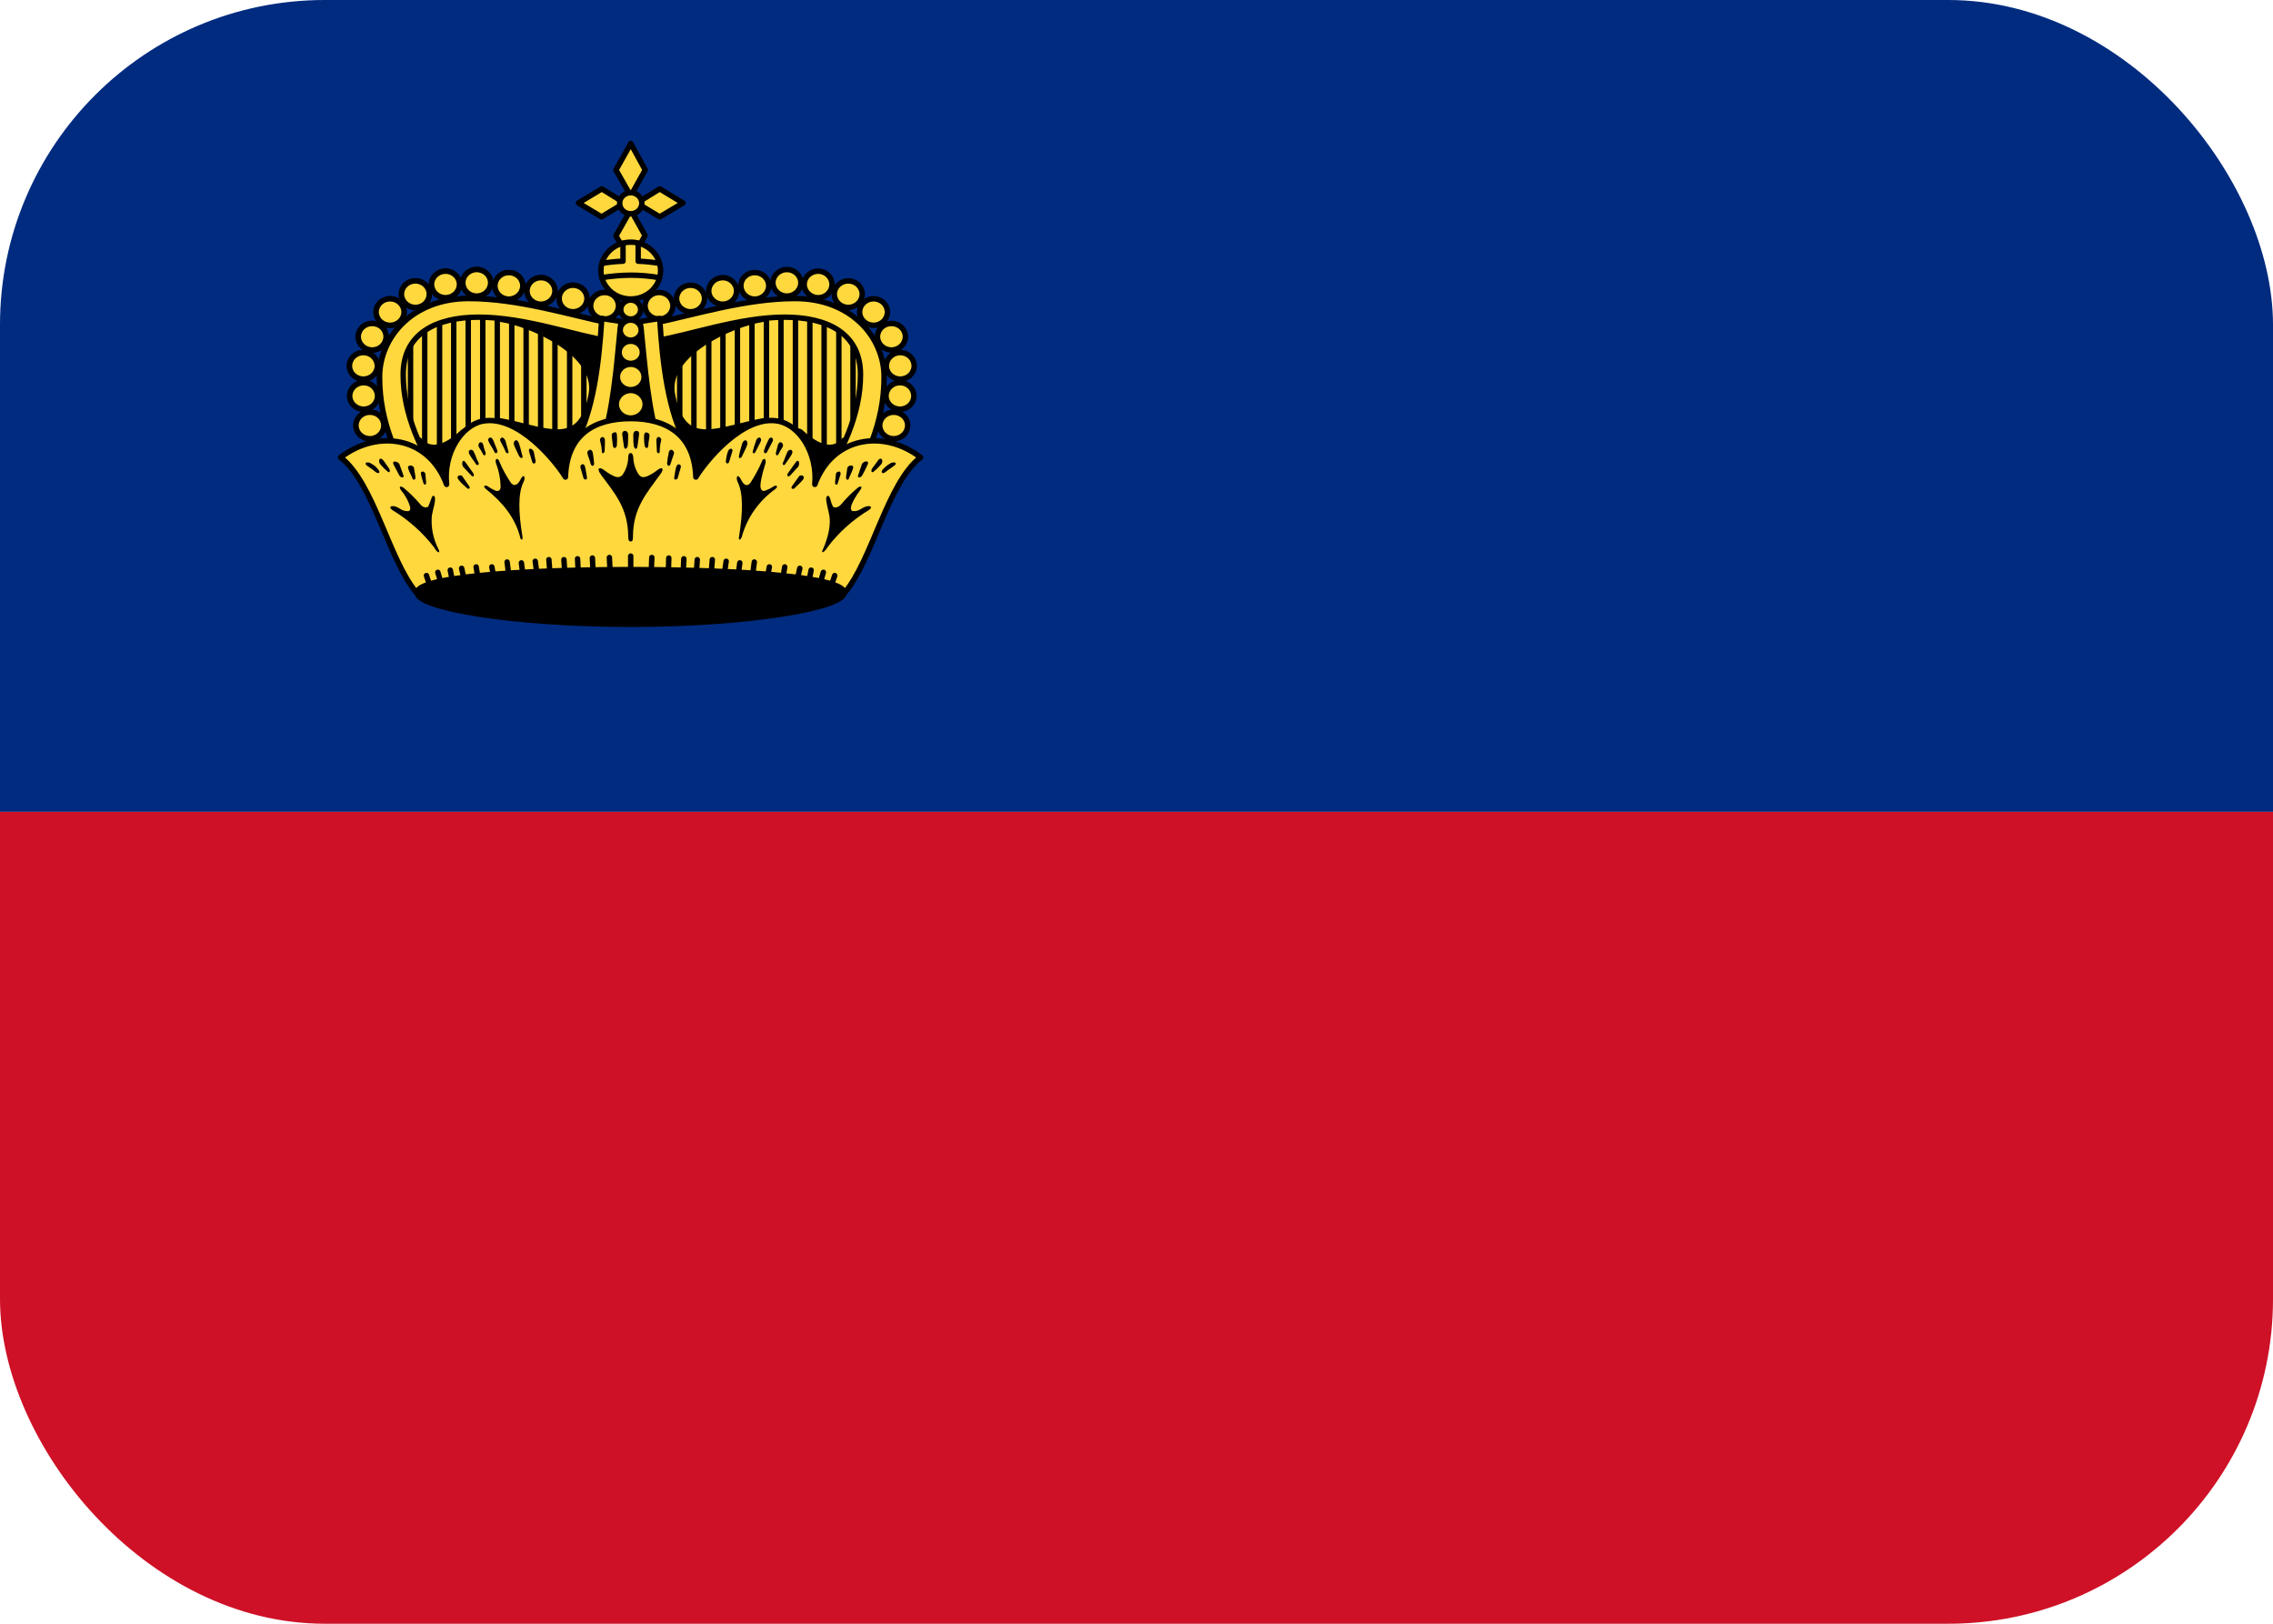 <svg width="21" height="15" viewBox="0 0 21 15" fill="none" xmlns="http://www.w3.org/2000/svg">
<g clip-path="url(#clip0_132_5297)">
<path d="M0 0H21V7.5H0V0Z" fill="#002B7F"/>
<path d="M0 7.5H21V15H0V7.5Z" fill="#CE1126"/>
<path d="M5.68 3.058L5.63 4.62H3.966C3.761 4.24 3.593 3.92 3.593 3.483C3.593 3.118 3.895 2.828 4.328 2.828C4.788 2.828 5.294 2.975 5.68 3.058Z" fill="#FFD83D"/>
<path d="M3.793 3.13V4.03V3.13ZM3.924 3.038V4.238V3.038ZM4.061 2.975V4.405V2.975ZM4.192 2.945V4.068V2.945ZM4.326 2.94V4.073V2.94ZM4.46 2.898V4.073V2.898ZM4.594 2.898V4.073V2.898ZM4.728 2.91V4.085V2.91ZM4.861 2.923V4.095V2.923ZM4.995 2.995V4.17V2.995ZM5.127 3.008V4.33V3.008ZM5.263 3.008V4.183V3.008ZM5.394 3.008V4.183V3.008Z" fill="#FFD83D"/>
<path d="M3.793 3.13V4.03M3.924 3.038V4.238M4.061 2.975V4.405M4.192 2.945V4.068M4.326 2.94V4.073M4.46 2.898V4.073M4.594 2.898V4.073M4.728 2.91V4.085M4.861 2.923V4.095M4.995 2.995V4.17M5.127 3.008V4.33M5.263 3.008V4.183M5.394 3.008V4.183" stroke="black" stroke-width="0.05" stroke-linecap="round" stroke-linejoin="round"/>
<path d="M4.63 2.95C4.914 2.993 5.533 3.27 5.463 3.643C5.363 4.173 5.037 3.96 4.607 3.885L4.281 3.988C4.163 4.1 3.993 4.205 3.877 4.068H3.683V4.788H5.82V3.05L4.63 2.95Z" fill="black" stroke="black" stroke-width="0.05" stroke-linecap="round" stroke-linejoin="round"/>
<path d="M5.586 2.947C5.657 2.947 5.714 2.893 5.714 2.825C5.714 2.757 5.657 2.702 5.586 2.702C5.515 2.702 5.457 2.757 5.457 2.825C5.457 2.893 5.515 2.947 5.586 2.947Z" fill="#FFD83D" stroke="black" stroke-width="0.05" stroke-linecap="round" stroke-linejoin="round"/>
<path d="M5.294 2.88C5.365 2.88 5.423 2.825 5.423 2.758C5.423 2.69 5.365 2.635 5.294 2.635C5.223 2.635 5.166 2.69 5.166 2.758C5.166 2.825 5.223 2.88 5.294 2.88Z" fill="#FFD83D" stroke="black" stroke-width="0.05" stroke-linecap="round" stroke-linejoin="round"/>
<path d="M4.998 2.81C5.069 2.81 5.127 2.755 5.127 2.688C5.127 2.62 5.069 2.565 4.998 2.565C4.927 2.565 4.869 2.62 4.869 2.688C4.869 2.755 4.927 2.81 4.998 2.81Z" fill="#FFD83D" stroke="black" stroke-width="0.05" stroke-linecap="round" stroke-linejoin="round"/>
<path d="M4.701 2.763C4.772 2.763 4.83 2.708 4.83 2.64C4.83 2.572 4.772 2.518 4.701 2.518C4.63 2.518 4.573 2.572 4.573 2.64C4.573 2.708 4.63 2.763 4.701 2.763Z" fill="#FFD83D" stroke="black" stroke-width="0.05" stroke-linecap="round" stroke-linejoin="round"/>
<path d="M4.404 2.735C4.476 2.735 4.533 2.68 4.533 2.612C4.533 2.545 4.476 2.49 4.404 2.49C4.333 2.49 4.276 2.545 4.276 2.612C4.276 2.68 4.333 2.735 4.404 2.735Z" fill="#FFD83D" stroke="black" stroke-width="0.05" stroke-linecap="round" stroke-linejoin="round"/>
<path d="M4.116 2.75C4.187 2.75 4.245 2.695 4.245 2.627C4.245 2.56 4.187 2.505 4.116 2.505C4.045 2.505 3.987 2.56 3.987 2.627C3.987 2.695 4.045 2.75 4.116 2.75Z" fill="#FFD83D" stroke="black" stroke-width="0.05" stroke-linecap="round" stroke-linejoin="round"/>
<path d="M3.838 2.84C3.909 2.84 3.966 2.785 3.966 2.717C3.966 2.65 3.909 2.595 3.838 2.595C3.767 2.595 3.709 2.65 3.709 2.717C3.709 2.785 3.767 2.84 3.838 2.84Z" fill="#FFD83D" stroke="black" stroke-width="0.05" stroke-linecap="round" stroke-linejoin="round"/>
<path d="M3.604 3.005C3.675 3.005 3.733 2.95 3.733 2.883C3.733 2.815 3.675 2.76 3.604 2.76C3.533 2.76 3.475 2.815 3.475 2.883C3.475 2.95 3.533 3.005 3.604 3.005Z" fill="#FFD83D" stroke="black" stroke-width="0.05" stroke-linecap="round" stroke-linejoin="round"/>
<path d="M3.439 3.233C3.51 3.233 3.567 3.178 3.567 3.11C3.567 3.042 3.51 2.988 3.439 2.988C3.368 2.988 3.31 3.042 3.31 3.11C3.31 3.178 3.368 3.233 3.439 3.233Z" fill="#FFD83D" stroke="black" stroke-width="0.05" stroke-linecap="round" stroke-linejoin="round"/>
<path d="M3.357 3.502C3.428 3.502 3.486 3.448 3.486 3.38C3.486 3.312 3.428 3.257 3.357 3.257C3.286 3.257 3.229 3.312 3.229 3.38C3.229 3.448 3.286 3.502 3.357 3.502Z" fill="#FFD83D" stroke="black" stroke-width="0.05" stroke-linecap="round" stroke-linejoin="round"/>
<path d="M3.36 3.78C3.431 3.78 3.488 3.725 3.488 3.658C3.488 3.59 3.431 3.535 3.36 3.535C3.289 3.535 3.231 3.59 3.231 3.658C3.231 3.725 3.289 3.78 3.36 3.78Z" fill="#FFD83D" stroke="black" stroke-width="0.05" stroke-linecap="round" stroke-linejoin="round"/>
<path d="M3.418 4.053C3.489 4.053 3.546 3.998 3.546 3.93C3.546 3.862 3.489 3.808 3.418 3.808C3.346 3.808 3.289 3.862 3.289 3.93C3.289 3.998 3.346 4.053 3.418 4.053Z" fill="#FFD83D" stroke="black" stroke-width="0.05" stroke-linecap="round" stroke-linejoin="round"/>
<path d="M5.644 2.988L5.631 3.15C5.308 3.1 4.851 2.93 4.423 2.93C4.029 2.93 3.725 3.08 3.725 3.46C3.725 3.833 3.89 4.173 4.111 4.518L3.882 4.618C3.678 4.243 3.507 3.918 3.507 3.483C3.507 3.118 3.809 2.758 4.329 2.758C4.788 2.758 5.258 2.908 5.644 2.988Z" fill="#FFD83D" stroke="black" stroke-width="0.05" stroke-linecap="round" stroke-linejoin="round"/>
<path d="M5.68 3.058L5.63 4.62H3.966C3.761 4.24 3.593 3.92 3.593 3.483C3.593 3.118 3.895 2.828 4.328 2.828C4.788 2.828 5.294 2.975 5.68 3.058Z" fill="#FFD83D"/>
<path d="M3.793 3.13V4.03V3.13ZM3.924 3.038V4.238V3.038ZM4.061 2.975V4.405V2.975ZM4.192 2.945V4.068V2.945ZM4.326 2.94V4.073V2.94ZM4.46 2.898V4.073V2.898ZM4.594 2.898V4.073V2.898ZM4.728 2.91V4.085V2.91ZM4.861 2.923V4.095V2.923ZM4.995 2.995V4.17V2.995ZM5.127 3.008V4.33V3.008ZM5.263 3.008V4.183V3.008ZM5.394 3.008V4.183V3.008Z" fill="#FFD83D"/>
<path d="M3.793 3.13V4.03M3.924 3.038V4.238M4.061 2.975V4.405M4.192 2.945V4.068M4.326 2.94V4.073M4.46 2.898V4.073M4.594 2.898V4.073M4.728 2.91V4.085M4.861 2.923V4.095M4.995 2.995V4.17M5.127 3.008V4.33M5.263 3.008V4.183M5.394 3.008V4.183" stroke="black" stroke-width="0.05" stroke-linecap="round" stroke-linejoin="round"/>
<path d="M4.63 2.95C4.914 2.993 5.533 3.27 5.463 3.643C5.363 4.173 5.037 3.96 4.607 3.885L4.281 3.988C4.163 4.1 3.993 4.205 3.877 4.068H3.683V4.788H5.82V3.05L4.63 2.95Z" fill="black" stroke="black" stroke-width="0.05" stroke-linecap="round" stroke-linejoin="round"/>
<path d="M5.586 2.947C5.657 2.947 5.714 2.893 5.714 2.825C5.714 2.757 5.657 2.702 5.586 2.702C5.515 2.702 5.457 2.757 5.457 2.825C5.457 2.893 5.515 2.947 5.586 2.947Z" fill="#FFD83D" stroke="black" stroke-width="0.05" stroke-linecap="round" stroke-linejoin="round"/>
<path d="M5.294 2.88C5.365 2.88 5.423 2.825 5.423 2.758C5.423 2.69 5.365 2.635 5.294 2.635C5.223 2.635 5.166 2.69 5.166 2.758C5.166 2.825 5.223 2.88 5.294 2.88Z" fill="#FFD83D" stroke="black" stroke-width="0.05" stroke-linecap="round" stroke-linejoin="round"/>
<path d="M4.998 2.81C5.069 2.81 5.127 2.755 5.127 2.688C5.127 2.62 5.069 2.565 4.998 2.565C4.927 2.565 4.869 2.62 4.869 2.688C4.869 2.755 4.927 2.81 4.998 2.81Z" fill="#FFD83D" stroke="black" stroke-width="0.05" stroke-linecap="round" stroke-linejoin="round"/>
<path d="M4.701 2.763C4.772 2.763 4.83 2.708 4.83 2.64C4.83 2.572 4.772 2.518 4.701 2.518C4.63 2.518 4.573 2.572 4.573 2.64C4.573 2.708 4.63 2.763 4.701 2.763Z" fill="#FFD83D" stroke="black" stroke-width="0.05" stroke-linecap="round" stroke-linejoin="round"/>
<path d="M4.404 2.735C4.476 2.735 4.533 2.68 4.533 2.612C4.533 2.545 4.476 2.49 4.404 2.49C4.333 2.49 4.276 2.545 4.276 2.612C4.276 2.68 4.333 2.735 4.404 2.735Z" fill="#FFD83D" stroke="black" stroke-width="0.05" stroke-linecap="round" stroke-linejoin="round"/>
<path d="M4.116 2.75C4.187 2.75 4.245 2.695 4.245 2.627C4.245 2.56 4.187 2.505 4.116 2.505C4.045 2.505 3.987 2.56 3.987 2.627C3.987 2.695 4.045 2.75 4.116 2.75Z" fill="#FFD83D" stroke="black" stroke-width="0.05" stroke-linecap="round" stroke-linejoin="round"/>
<path d="M3.838 2.84C3.909 2.84 3.966 2.785 3.966 2.717C3.966 2.65 3.909 2.595 3.838 2.595C3.767 2.595 3.709 2.65 3.709 2.717C3.709 2.785 3.767 2.84 3.838 2.84Z" fill="#FFD83D" stroke="black" stroke-width="0.05" stroke-linecap="round" stroke-linejoin="round"/>
<path d="M3.604 3.005C3.675 3.005 3.733 2.95 3.733 2.883C3.733 2.815 3.675 2.76 3.604 2.76C3.533 2.76 3.475 2.815 3.475 2.883C3.475 2.95 3.533 3.005 3.604 3.005Z" fill="#FFD83D" stroke="black" stroke-width="0.05" stroke-linecap="round" stroke-linejoin="round"/>
<path d="M3.439 3.233C3.51 3.233 3.567 3.178 3.567 3.11C3.567 3.042 3.51 2.988 3.439 2.988C3.368 2.988 3.31 3.042 3.31 3.11C3.31 3.178 3.368 3.233 3.439 3.233Z" fill="#FFD83D" stroke="black" stroke-width="0.05" stroke-linecap="round" stroke-linejoin="round"/>
<path d="M3.357 3.502C3.428 3.502 3.486 3.448 3.486 3.38C3.486 3.312 3.428 3.257 3.357 3.257C3.286 3.257 3.229 3.312 3.229 3.38C3.229 3.448 3.286 3.502 3.357 3.502Z" fill="#FFD83D" stroke="black" stroke-width="0.05" stroke-linecap="round" stroke-linejoin="round"/>
<path d="M3.36 3.78C3.431 3.78 3.488 3.725 3.488 3.658C3.488 3.59 3.431 3.535 3.36 3.535C3.289 3.535 3.231 3.59 3.231 3.658C3.231 3.725 3.289 3.78 3.36 3.78Z" fill="#FFD83D" stroke="black" stroke-width="0.05" stroke-linecap="round" stroke-linejoin="round"/>
<path d="M3.418 4.053C3.489 4.053 3.546 3.998 3.546 3.93C3.546 3.862 3.489 3.808 3.418 3.808C3.346 3.808 3.289 3.862 3.289 3.93C3.289 3.998 3.346 4.053 3.418 4.053Z" fill="#FFD83D" stroke="black" stroke-width="0.05" stroke-linecap="round" stroke-linejoin="round"/>
<path d="M5.644 2.988L5.631 3.15C5.308 3.1 4.851 2.93 4.423 2.93C4.029 2.93 3.725 3.08 3.725 3.46C3.725 3.833 3.89 4.173 4.111 4.518L3.882 4.618C3.678 4.243 3.507 3.918 3.507 3.483C3.507 3.118 3.809 2.758 4.329 2.758C4.788 2.758 5.258 2.908 5.644 2.988Z" fill="#FFD83D" stroke="black" stroke-width="0.05" stroke-linecap="round" stroke-linejoin="round"/>
<path d="M5.994 3.058L6.044 4.62H7.708C7.913 4.24 8.081 3.92 8.081 3.483C8.081 3.118 7.779 2.828 7.346 2.828C6.887 2.828 6.38 2.975 5.994 3.058Z" fill="#FFD83D"/>
<path d="M7.881 3.13V4.03V3.13ZM7.75 3.038V4.238V3.038ZM7.614 2.975V4.405V2.975ZM7.482 2.945V4.068V2.945ZM7.349 2.94V4.073V2.94ZM7.215 2.898V4.073V2.898ZM7.081 2.898V4.073V2.898ZM6.947 2.91V4.085V2.91ZM6.813 2.923V4.095V2.923ZM6.679 2.995V4.17V2.995ZM6.548 3.008V4.33V3.008ZM6.411 3.008V4.183V3.008ZM6.28 3.008V4.183V3.008Z" fill="#FFD83D"/>
<path d="M7.881 3.13V4.03M7.75 3.038V4.238M7.614 2.975V4.405M7.482 2.945V4.068M7.349 2.94V4.073M7.215 2.898V4.073M7.081 2.898V4.073M6.947 2.91V4.085M6.813 2.923V4.095M6.679 2.995V4.17M6.548 3.008V4.33M6.411 3.008V4.183M6.28 3.008V4.183" stroke="black" stroke-width="0.05" stroke-linecap="round" stroke-linejoin="round"/>
<path d="M7.044 2.95C6.761 2.993 6.141 3.27 6.212 3.643C6.312 4.173 6.637 3.96 7.068 3.885L7.393 3.988C7.511 4.1 7.682 4.205 7.797 4.068H7.992V4.788H5.855V3.05L7.044 2.95Z" fill="black" stroke="black" stroke-width="0.05" stroke-linecap="round" stroke-linejoin="round"/>
<path d="M6.089 2.947C6.018 2.947 5.96 2.893 5.96 2.825C5.96 2.757 6.018 2.702 6.089 2.702C6.16 2.702 6.217 2.757 6.217 2.825C6.217 2.893 6.16 2.947 6.089 2.947Z" fill="#FFD83D" stroke="black" stroke-width="0.05" stroke-linecap="round" stroke-linejoin="round"/>
<path d="M6.38 2.88C6.309 2.88 6.251 2.825 6.251 2.758C6.251 2.69 6.309 2.635 6.38 2.635C6.451 2.635 6.509 2.69 6.509 2.758C6.509 2.825 6.451 2.88 6.38 2.88Z" fill="#FFD83D" stroke="black" stroke-width="0.05" stroke-linecap="round" stroke-linejoin="round"/>
<path d="M6.677 2.81C6.606 2.81 6.548 2.755 6.548 2.688C6.548 2.62 6.606 2.565 6.677 2.565C6.748 2.565 6.805 2.62 6.805 2.688C6.805 2.755 6.748 2.81 6.677 2.81Z" fill="#FFD83D" stroke="black" stroke-width="0.05" stroke-linecap="round" stroke-linejoin="round"/>
<path d="M6.973 2.763C6.902 2.763 6.845 2.708 6.845 2.64C6.845 2.572 6.902 2.518 6.973 2.518C7.044 2.518 7.102 2.572 7.102 2.64C7.102 2.708 7.044 2.763 6.973 2.763Z" fill="#FFD83D" stroke="black" stroke-width="0.05" stroke-linecap="round" stroke-linejoin="round"/>
<path d="M7.27 2.735C7.199 2.735 7.141 2.68 7.141 2.612C7.141 2.545 7.199 2.49 7.27 2.49C7.341 2.49 7.399 2.545 7.399 2.612C7.399 2.68 7.341 2.735 7.27 2.735Z" fill="#FFD83D" stroke="black" stroke-width="0.05" stroke-linecap="round" stroke-linejoin="round"/>
<path d="M7.559 2.75C7.488 2.75 7.43 2.695 7.43 2.627C7.43 2.56 7.488 2.505 7.559 2.505C7.63 2.505 7.687 2.56 7.687 2.627C7.687 2.695 7.63 2.75 7.559 2.75Z" fill="#FFD83D" stroke="black" stroke-width="0.05" stroke-linecap="round" stroke-linejoin="round"/>
<path d="M7.837 2.84C7.766 2.84 7.708 2.785 7.708 2.717C7.708 2.65 7.766 2.595 7.837 2.595C7.908 2.595 7.966 2.65 7.966 2.717C7.966 2.785 7.908 2.84 7.837 2.84Z" fill="#FFD83D" stroke="black" stroke-width="0.05" stroke-linecap="round" stroke-linejoin="round"/>
<path d="M8.071 3.005C8 3.005 7.942 2.95 7.942 2.883C7.942 2.815 8 2.76 8.071 2.76C8.142 2.76 8.199 2.815 8.199 2.883C8.199 2.95 8.142 3.005 8.071 3.005Z" fill="#FFD83D" stroke="black" stroke-width="0.05" stroke-linecap="round" stroke-linejoin="round"/>
<path d="M8.236 3.233C8.165 3.233 8.107 3.178 8.107 3.11C8.107 3.042 8.165 2.988 8.236 2.988C8.307 2.988 8.365 3.042 8.365 3.11C8.365 3.178 8.307 3.233 8.236 3.233Z" fill="#FFD83D" stroke="black" stroke-width="0.05" stroke-linecap="round" stroke-linejoin="round"/>
<path d="M8.317 3.502C8.246 3.502 8.189 3.448 8.189 3.38C8.189 3.312 8.246 3.257 8.317 3.257C8.388 3.257 8.446 3.312 8.446 3.38C8.446 3.448 8.388 3.502 8.317 3.502Z" fill="#FFD83D" stroke="black" stroke-width="0.05" stroke-linecap="round" stroke-linejoin="round"/>
<path d="M8.315 3.78C8.244 3.78 8.186 3.725 8.186 3.658C8.186 3.59 8.244 3.535 8.315 3.535C8.386 3.535 8.443 3.59 8.443 3.658C8.443 3.725 8.386 3.78 8.315 3.78Z" fill="#FFD83D" stroke="black" stroke-width="0.05" stroke-linecap="round" stroke-linejoin="round"/>
<path d="M8.257 4.053C8.186 4.053 8.128 3.998 8.128 3.93C8.128 3.862 8.186 3.808 8.257 3.808C8.328 3.808 8.386 3.862 8.386 3.93C8.386 3.998 8.328 4.053 8.257 4.053Z" fill="#FFD83D" stroke="black" stroke-width="0.05" stroke-linecap="round" stroke-linejoin="round"/>
<path d="M6.031 2.988L6.044 3.15C6.367 3.1 6.824 2.93 7.251 2.93C7.645 2.93 7.95 3.08 7.95 3.46C7.95 3.833 7.784 4.173 7.564 4.518L7.792 4.618C7.997 4.243 8.168 3.918 8.168 3.483C8.168 3.118 7.866 2.758 7.346 2.758C6.887 2.758 6.417 2.908 6.031 2.988Z" fill="#FFD83D" stroke="black" stroke-width="0.05" stroke-linecap="round" stroke-linejoin="round"/>
<path d="M5.827 1.328L5.691 1.57L5.827 1.81L5.961 1.57L5.827 1.325V1.328ZM5.827 1.938L5.691 2.178L5.827 2.42L5.959 2.175L5.825 1.935L5.827 1.938ZM5.344 1.875L5.557 2.003L5.77 1.875L5.56 1.745L5.344 1.875ZM5.882 1.875L6.095 2.003L6.31 1.875L6.095 1.745L5.885 1.875H5.882Z" fill="#FFD83D" stroke="black" stroke-width="0.05" stroke-linecap="round" stroke-linejoin="round"/>
<path d="M5.827 1.975C5.884 1.975 5.93 1.931 5.93 1.877C5.93 1.824 5.884 1.78 5.827 1.78C5.771 1.78 5.725 1.824 5.725 1.877C5.725 1.931 5.771 1.975 5.827 1.975Z" fill="#FFD83D" stroke="black" stroke-width="0.05" stroke-linecap="round" stroke-linejoin="round"/>
<path d="M5.828 2.762C5.98 2.762 6.103 2.645 6.103 2.5C6.103 2.355 5.98 2.237 5.828 2.237C5.675 2.237 5.552 2.355 5.552 2.5C5.552 2.645 5.675 2.762 5.828 2.762Z" fill="#FFD83D" stroke="black" stroke-width="0.05" stroke-linecap="round" stroke-linejoin="round"/>
<path d="M5.756 2.248V2.413C5.691 2.415 5.627 2.422 5.562 2.433M6.092 2.433C6.027 2.422 5.962 2.415 5.896 2.413V2.248M5.56 2.565C5.648 2.55 5.738 2.543 5.827 2.542C5.917 2.542 6.006 2.55 6.09 2.565" stroke="black" stroke-width="0.05" stroke-linecap="round" stroke-linejoin="round"/>
<path d="M5.56 2.942C5.533 3.368 5.481 3.805 5.305 4.12L5.588 4.01C5.688 3.652 5.709 3.19 5.738 2.97L5.56 2.942ZM6.095 2.942L5.914 2.97C5.945 3.19 5.966 3.652 6.064 4.01L6.347 4.12C6.174 3.805 6.121 3.37 6.095 2.942Z" fill="#FFD83D" stroke="black" stroke-width="0.05" stroke-linecap="round" stroke-linejoin="round"/>
<path d="M5.827 3.867C5.486 3.867 5.237 4.017 5.224 4.407C5.14 4.267 4.791 3.832 4.462 3.89C4.268 3.925 4.095 4.182 4.126 4.475C3.964 4.035 3.494 3.962 3.147 4.225C3.454 4.462 3.591 5.17 3.848 5.475H7.804C8.061 5.17 8.198 4.462 8.505 4.225C8.161 3.962 7.689 4.035 7.528 4.475C7.555 4.182 7.384 3.925 7.187 3.89C6.862 3.832 6.513 4.267 6.429 4.407C6.415 4.02 6.166 3.867 5.825 3.867H5.827Z" fill="#FFD83D" stroke="black" stroke-width="0.05" stroke-linecap="round" stroke-linejoin="round"/>
<path d="M7.799 5.475C7.799 5.615 6.917 5.767 5.827 5.767C4.738 5.767 3.853 5.617 3.853 5.475C3.853 5.337 4.738 5.262 5.827 5.262C6.914 5.262 7.799 5.337 7.799 5.475Z" fill="black" stroke="black" stroke-width="0.05" stroke-linecap="round" stroke-linejoin="round"/>
<path d="M5.827 2.947C5.878 2.947 5.919 2.908 5.919 2.86C5.919 2.812 5.878 2.772 5.827 2.772C5.777 2.772 5.735 2.812 5.735 2.86C5.735 2.908 5.777 2.947 5.827 2.947Z" fill="#FFD83D" stroke="black" stroke-width="0.05" stroke-linecap="round" stroke-linejoin="round"/>
<path d="M5.827 3.142C5.881 3.142 5.924 3.101 5.924 3.05C5.924 2.999 5.881 2.957 5.827 2.957C5.774 2.957 5.73 2.999 5.73 3.05C5.73 3.101 5.774 3.142 5.827 3.142Z" fill="#FFD83D" stroke="black" stroke-width="0.05" stroke-linecap="round" stroke-linejoin="round"/>
<path d="M5.827 3.357C5.887 3.357 5.935 3.312 5.935 3.255C5.935 3.198 5.887 3.152 5.827 3.152C5.768 3.152 5.72 3.198 5.72 3.255C5.72 3.312 5.768 3.357 5.827 3.357Z" fill="#FFD83D" stroke="black" stroke-width="0.05" stroke-linecap="round" stroke-linejoin="round"/>
<path d="M5.827 3.6C5.896 3.6 5.951 3.547 5.951 3.482C5.951 3.418 5.896 3.365 5.827 3.365C5.759 3.365 5.704 3.418 5.704 3.482C5.704 3.547 5.759 3.6 5.827 3.6Z" fill="#FFD83D" stroke="black" stroke-width="0.05" stroke-linecap="round" stroke-linejoin="round"/>
<path d="M5.827 3.862C5.901 3.862 5.961 3.805 5.961 3.735C5.961 3.665 5.901 3.607 5.827 3.607C5.754 3.607 5.694 3.665 5.694 3.735C5.694 3.805 5.754 3.862 5.827 3.862Z" fill="#FFD83D" stroke="black" stroke-width="0.05" stroke-linecap="round" stroke-linejoin="round"/>
<path d="M5.775 3.98C5.759 3.98 5.746 3.992 5.749 4.015L5.764 4.122C5.77 4.16 5.791 4.147 5.799 4.122C5.804 4.092 5.801 4.072 5.804 4.02C5.804 3.992 5.788 3.98 5.772 3.98H5.775ZM5.88 3.98C5.864 3.98 5.851 3.992 5.851 4.02C5.851 4.072 5.851 4.092 5.856 4.12C5.862 4.15 5.883 4.16 5.89 4.12L5.904 4.015C5.909 3.99 5.893 3.98 5.88 3.98ZM5.678 3.995C5.671 3.995 5.664 3.998 5.659 4.002C5.654 4.007 5.652 4.013 5.652 4.02C5.652 4.045 5.659 4.077 5.662 4.115C5.667 4.152 5.696 4.14 5.699 4.115C5.699 4.095 5.704 4.06 5.699 4.017C5.699 4.002 5.694 3.995 5.683 3.992C5.681 3.992 5.68 3.992 5.678 3.992V3.995ZM5.969 3.995C5.961 3.995 5.953 4.002 5.951 4.02C5.949 4.052 5.951 4.084 5.956 4.115C5.956 4.14 5.988 4.152 5.99 4.115C5.99 4.077 6.001 4.047 6.001 4.022C6.001 4.007 5.988 3.997 5.974 3.995C5.973 3.995 5.971 3.995 5.969 3.995ZM5.565 4.037C5.552 4.04 5.539 4.055 5.544 4.07C5.552 4.102 5.56 4.137 5.56 4.17C5.56 4.197 5.583 4.187 5.586 4.17C5.588 4.137 5.589 4.103 5.589 4.07C5.589 4.045 5.575 4.035 5.562 4.037H5.565ZM6.079 4.037C6.072 4.04 6.064 4.05 6.064 4.07L6.069 4.17C6.069 4.187 6.095 4.197 6.095 4.17C6.095 4.137 6.1 4.102 6.108 4.07C6.114 4.055 6.1 4.04 6.09 4.037C6.087 4.037 6.085 4.037 6.082 4.037H6.079ZM4.531 4.042C4.515 4.042 4.504 4.06 4.515 4.08C4.531 4.115 4.549 4.135 4.565 4.17C4.578 4.202 4.602 4.182 4.594 4.16L4.557 4.067C4.549 4.05 4.539 4.042 4.531 4.042ZM7.124 4.042C7.114 4.042 7.106 4.05 7.098 4.067C7.074 4.115 7.066 4.137 7.059 4.16C7.053 4.185 7.074 4.202 7.09 4.17L7.137 4.08C7.148 4.06 7.137 4.042 7.124 4.042ZM4.636 4.042C4.623 4.047 4.617 4.06 4.623 4.075C4.638 4.105 4.657 4.137 4.67 4.17C4.68 4.197 4.707 4.19 4.696 4.165L4.67 4.072C4.659 4.047 4.644 4.04 4.636 4.042ZM7.011 4.042C7.001 4.045 6.99 4.055 6.985 4.072C6.967 4.122 6.964 4.137 6.956 4.165C6.946 4.19 6.972 4.197 6.982 4.17L7.03 4.075C7.035 4.06 7.03 4.047 7.019 4.042C7.017 4.042 7.014 4.042 7.011 4.042ZM4.767 4.067C4.751 4.07 4.741 4.09 4.751 4.115C4.762 4.145 4.777 4.172 4.793 4.207C4.809 4.242 4.833 4.235 4.827 4.212C4.819 4.19 4.814 4.155 4.796 4.1C4.788 4.075 4.777 4.065 4.767 4.067ZM6.888 4.067C6.877 4.067 6.864 4.075 6.856 4.1C6.841 4.155 6.83 4.19 6.828 4.212C6.82 4.237 6.846 4.242 6.859 4.207C6.875 4.172 6.891 4.145 6.901 4.115C6.912 4.09 6.901 4.07 6.888 4.067ZM4.441 4.085C4.426 4.085 4.415 4.11 4.423 4.127C4.436 4.152 4.447 4.162 4.46 4.192C4.476 4.222 4.491 4.2 4.486 4.18C4.478 4.16 4.47 4.137 4.465 4.11C4.46 4.09 4.449 4.085 4.439 4.085H4.441ZM7.213 4.085C7.203 4.085 7.195 4.09 7.187 4.11L7.169 4.18C7.164 4.2 7.179 4.222 7.195 4.192C7.208 4.162 7.216 4.155 7.232 4.127C7.24 4.11 7.227 4.087 7.213 4.085ZM5.455 4.155C5.436 4.155 5.421 4.175 5.428 4.192C5.434 4.222 5.449 4.247 5.457 4.285C5.468 4.317 5.491 4.302 5.489 4.28C5.487 4.246 5.482 4.213 5.476 4.18C5.47 4.162 5.463 4.155 5.452 4.155H5.455ZM6.2 4.155C6.192 4.155 6.182 4.162 6.179 4.18C6.171 4.213 6.166 4.246 6.163 4.28C6.163 4.302 6.187 4.317 6.195 4.285L6.226 4.192C6.232 4.175 6.216 4.155 6.2 4.155ZM5.827 4.185C5.806 4.185 5.804 4.21 5.804 4.227C5.802 4.284 5.784 4.34 5.751 4.387C5.725 4.417 5.691 4.41 5.659 4.392C5.629 4.377 5.6 4.358 5.573 4.337C5.536 4.312 5.51 4.327 5.552 4.385C5.673 4.55 5.804 4.69 5.804 4.96C5.804 4.992 5.812 5.002 5.827 5.002C5.843 5.002 5.848 4.992 5.848 4.957C5.848 4.69 5.98 4.55 6.1 4.382C6.142 4.327 6.116 4.312 6.082 4.337C6.055 4.358 6.026 4.377 5.995 4.392C5.961 4.41 5.927 4.417 5.904 4.387C5.871 4.34 5.853 4.284 5.851 4.227C5.848 4.21 5.846 4.185 5.825 4.185H5.827ZM4.901 4.145C4.899 4.145 4.897 4.145 4.896 4.145C4.888 4.147 4.885 4.155 4.888 4.17L4.917 4.267C4.924 4.292 4.953 4.285 4.948 4.255L4.932 4.177C4.927 4.157 4.911 4.145 4.901 4.145ZM6.754 4.145C6.741 4.145 6.728 4.157 6.723 4.177C6.712 4.212 6.712 4.222 6.707 4.252C6.699 4.285 6.73 4.29 6.736 4.267L6.767 4.167C6.767 4.155 6.765 4.147 6.757 4.145C6.755 4.145 6.753 4.145 6.751 4.145H6.754ZM4.35 4.155C4.334 4.155 4.323 4.175 4.339 4.2C4.355 4.23 4.384 4.265 4.397 4.287C4.41 4.307 4.434 4.292 4.418 4.267C4.402 4.242 4.397 4.21 4.376 4.172C4.374 4.167 4.371 4.163 4.366 4.159C4.361 4.156 4.355 4.155 4.35 4.155ZM7.303 4.155C7.295 4.155 7.284 4.16 7.276 4.172C7.258 4.21 7.25 4.24 7.237 4.267C7.221 4.292 7.242 4.307 7.255 4.287C7.269 4.265 7.297 4.23 7.313 4.2C7.329 4.175 7.318 4.155 7.303 4.155ZM3.517 4.237C3.502 4.237 3.496 4.267 3.512 4.287C3.533 4.312 3.555 4.335 3.58 4.355C3.601 4.375 3.607 4.35 3.596 4.33L3.549 4.262C3.536 4.245 3.525 4.237 3.517 4.237ZM8.135 4.237C8.127 4.237 8.116 4.245 8.106 4.262L8.056 4.33C8.046 4.35 8.051 4.375 8.074 4.355C8.099 4.335 8.122 4.312 8.143 4.287C8.158 4.267 8.153 4.237 8.135 4.237ZM3.651 4.262C3.636 4.262 3.625 4.272 3.638 4.295L3.688 4.39C3.701 4.415 3.741 4.422 3.725 4.385L3.691 4.29C3.683 4.272 3.664 4.265 3.651 4.265V4.262ZM8.004 4.262C7.988 4.262 7.969 4.272 7.962 4.29L7.93 4.385C7.914 4.422 7.954 4.415 7.967 4.39C7.98 4.365 8.001 4.327 8.014 4.295C8.027 4.272 8.017 4.262 8.004 4.262ZM3.394 4.272C3.373 4.272 3.373 4.29 3.391 4.302C3.415 4.32 3.444 4.337 3.47 4.36C3.504 4.385 3.515 4.36 3.496 4.34C3.481 4.32 3.465 4.3 3.42 4.277C3.41 4.272 3.402 4.272 3.394 4.272ZM8.258 4.272C8.253 4.272 8.242 4.272 8.232 4.277C8.19 4.3 8.172 4.32 8.153 4.34C8.137 4.362 8.151 4.385 8.182 4.36C8.208 4.337 8.24 4.32 8.261 4.302C8.282 4.29 8.279 4.272 8.261 4.272H8.258ZM5.381 4.29C5.368 4.29 5.36 4.302 5.363 4.32L5.389 4.41C5.394 4.437 5.428 4.437 5.423 4.41C5.418 4.385 5.415 4.352 5.405 4.312C5.402 4.297 5.394 4.29 5.384 4.287C5.383 4.287 5.382 4.287 5.381 4.287V4.29ZM6.268 4.29C6.261 4.29 6.253 4.297 6.247 4.315C6.237 4.352 6.234 4.385 6.229 4.412C6.224 4.437 6.258 4.437 6.263 4.41L6.289 4.32C6.295 4.302 6.284 4.29 6.274 4.29C6.272 4.29 6.27 4.29 6.268 4.29ZM4.588 4.24C4.581 4.24 4.575 4.257 4.583 4.282C4.611 4.355 4.625 4.431 4.625 4.507C4.617 4.537 4.599 4.54 4.575 4.532C4.55 4.52 4.525 4.506 4.502 4.49C4.481 4.477 4.457 4.492 4.489 4.517C4.646 4.642 4.759 4.785 4.804 4.957C4.809 4.992 4.833 4.997 4.827 4.957C4.791 4.74 4.783 4.56 4.838 4.45C4.859 4.407 4.838 4.367 4.806 4.435C4.783 4.48 4.749 4.497 4.72 4.46C4.679 4.399 4.643 4.335 4.615 4.267C4.609 4.25 4.602 4.242 4.594 4.24C4.593 4.24 4.592 4.24 4.591 4.24H4.588ZM7.059 4.24C7.051 4.24 7.043 4.25 7.038 4.265C7.019 4.315 6.961 4.42 6.933 4.46C6.904 4.5 6.87 4.48 6.849 4.435C6.814 4.367 6.796 4.407 6.814 4.45C6.87 4.56 6.862 4.74 6.828 4.957C6.82 4.997 6.843 4.992 6.854 4.957C6.902 4.782 7.011 4.627 7.164 4.517C7.195 4.492 7.171 4.477 7.15 4.492C7.127 4.507 7.103 4.52 7.077 4.53C7.051 4.54 7.035 4.537 7.027 4.505C7.022 4.475 7.032 4.407 7.072 4.28C7.077 4.26 7.072 4.242 7.064 4.24C7.062 4.239 7.06 4.239 7.059 4.24ZM3.79 4.3C3.777 4.3 3.764 4.31 3.772 4.33C3.783 4.365 3.804 4.4 3.811 4.42C3.819 4.442 3.843 4.432 3.838 4.402L3.825 4.325C3.825 4.31 3.806 4.3 3.79 4.3ZM7.862 4.3C7.846 4.3 7.83 4.31 7.828 4.325L7.817 4.402C7.812 4.432 7.836 4.442 7.843 4.42C7.849 4.4 7.87 4.365 7.88 4.33C7.888 4.31 7.878 4.3 7.862 4.3ZM4.284 4.257C4.268 4.255 4.266 4.295 4.279 4.312L4.352 4.39C4.373 4.415 4.386 4.392 4.373 4.372L4.305 4.277C4.297 4.265 4.289 4.257 4.284 4.257ZM7.368 4.257C7.363 4.257 7.355 4.265 7.347 4.277L7.279 4.372C7.266 4.392 7.279 4.415 7.303 4.39L7.374 4.312C7.387 4.295 7.387 4.255 7.368 4.257ZM3.903 4.357C3.893 4.357 3.885 4.362 3.89 4.382C3.895 4.412 3.903 4.432 3.911 4.46C3.919 4.485 3.937 4.482 3.937 4.457L3.93 4.377C3.928 4.371 3.925 4.366 3.92 4.362C3.916 4.358 3.91 4.355 3.903 4.355V4.357ZM7.749 4.357C7.743 4.357 7.737 4.359 7.732 4.363C7.727 4.367 7.724 4.372 7.723 4.377L7.715 4.457C7.715 4.482 7.736 4.487 7.741 4.46L7.765 4.385C7.77 4.362 7.759 4.355 7.749 4.355V4.357ZM4.247 4.392C4.231 4.392 4.218 4.41 4.237 4.432C4.266 4.47 4.3 4.495 4.313 4.507C4.323 4.522 4.352 4.517 4.334 4.49L4.273 4.402C4.268 4.392 4.258 4.39 4.247 4.392ZM7.397 4.392C7.392 4.392 7.384 4.395 7.381 4.402L7.318 4.49C7.3 4.517 7.329 4.522 7.342 4.51C7.353 4.495 7.387 4.47 7.418 4.432C7.437 4.407 7.421 4.392 7.405 4.392C7.403 4.392 7.402 4.392 7.4 4.392H7.397ZM3.704 4.495C3.693 4.495 3.688 4.505 3.704 4.527C3.744 4.574 3.774 4.629 3.79 4.687C3.793 4.722 3.777 4.722 3.762 4.722C3.712 4.722 3.688 4.687 3.646 4.677C3.601 4.67 3.594 4.69 3.625 4.712C3.775 4.803 3.906 4.92 4.011 5.057C4.037 5.105 4.071 5.12 4.053 5.077C4.002 4.98 3.98 4.871 3.99 4.762C4.003 4.692 4.021 4.647 4.019 4.607C4.019 4.57 3.993 4.572 3.985 4.607L3.958 4.677C3.948 4.69 3.911 4.697 3.88 4.655C3.835 4.603 3.786 4.554 3.733 4.51C3.725 4.502 3.714 4.497 3.706 4.495H3.704ZM7.948 4.495C7.941 4.495 7.93 4.5 7.92 4.51C7.867 4.554 7.819 4.603 7.775 4.655C7.741 4.697 7.704 4.69 7.696 4.68C7.684 4.657 7.676 4.633 7.67 4.607C7.66 4.572 7.636 4.57 7.633 4.607C7.633 4.647 7.649 4.692 7.662 4.762C7.675 4.832 7.662 4.942 7.602 5.077C7.581 5.12 7.618 5.102 7.644 5.057C7.747 4.92 7.877 4.803 8.027 4.712C8.059 4.69 8.053 4.67 8.009 4.677C7.964 4.687 7.941 4.722 7.893 4.722C7.878 4.722 7.859 4.722 7.862 4.687C7.864 4.655 7.909 4.577 7.948 4.527C7.964 4.502 7.962 4.495 7.948 4.495Z" fill="black"/>
<path d="M3.94 5.317L3.992 5.47L3.94 5.317ZM4.045 5.287L4.092 5.442L4.045 5.287ZM4.16 5.267L4.192 5.427L4.16 5.267ZM4.265 5.25L4.3 5.407L4.265 5.25ZM4.399 5.237L4.426 5.397L4.399 5.237ZM4.544 5.237L4.573 5.395L4.544 5.237ZM4.685 5.192L4.706 5.352L4.685 5.192ZM4.817 5.2L4.838 5.36L4.817 5.2ZM4.945 5.185L4.966 5.345L4.945 5.185ZM5.071 5.17L5.084 5.332L5.071 5.17ZM5.21 5.17L5.221 5.332L5.21 5.17ZM5.336 5.162L5.344 5.325L5.336 5.162ZM5.473 5.155L5.481 5.315L5.473 5.155ZM5.63 5.15L5.638 5.312L5.63 5.15ZM7.712 5.317L7.66 5.47L7.712 5.317ZM7.607 5.287L7.562 5.442L7.607 5.287ZM7.494 5.267L7.463 5.427L7.494 5.267ZM7.389 5.25L7.355 5.407L7.389 5.25ZM7.25 5.237L7.224 5.397L7.25 5.237ZM7.108 5.237L7.079 5.397L7.108 5.237ZM6.969 5.192L6.948 5.352L6.969 5.192ZM6.835 5.2L6.814 5.36L6.835 5.2ZM6.709 5.185L6.686 5.345L6.709 5.185ZM6.581 5.17L6.568 5.332L6.581 5.17ZM6.442 5.17L6.431 5.332L6.442 5.17ZM6.318 5.162L6.31 5.325L6.318 5.162ZM6.179 5.155L6.174 5.315L6.179 5.155ZM6.022 5.15L6.016 5.312L6.022 5.15ZM5.827 5.137V5.317V5.137Z" fill="#FFD83D"/>
<path d="M3.94 5.317L3.992 5.47M4.045 5.287L4.092 5.442M4.16 5.267L4.192 5.427M4.265 5.25L4.3 5.407M4.399 5.237L4.426 5.397M4.544 5.237L4.573 5.395M4.685 5.192L4.706 5.352M4.817 5.2L4.838 5.36M4.945 5.185L4.966 5.345M5.071 5.17L5.084 5.332M5.21 5.17L5.221 5.332M5.336 5.162L5.344 5.325M5.473 5.155L5.481 5.315M5.63 5.15L5.638 5.312M7.712 5.317L7.66 5.47M7.607 5.287L7.562 5.442M7.494 5.267L7.463 5.427M7.389 5.25L7.355 5.407M7.25 5.237L7.224 5.397M7.108 5.237L7.079 5.397M6.969 5.192L6.948 5.352M6.835 5.2L6.814 5.36M6.709 5.185L6.686 5.345M6.581 5.17L6.568 5.332M6.442 5.17L6.431 5.332M6.318 5.162L6.31 5.325M6.179 5.155L6.174 5.315M6.022 5.15L6.016 5.312M5.827 5.137V5.317" stroke="black" stroke-width="0.05" stroke-linecap="round" stroke-linejoin="round"/>
</g>
<defs>
<clipPath id="clip0_132_5297">
<rect width="21" height="15" rx="3" fill="white"/>
</clipPath>
</defs>
</svg>
